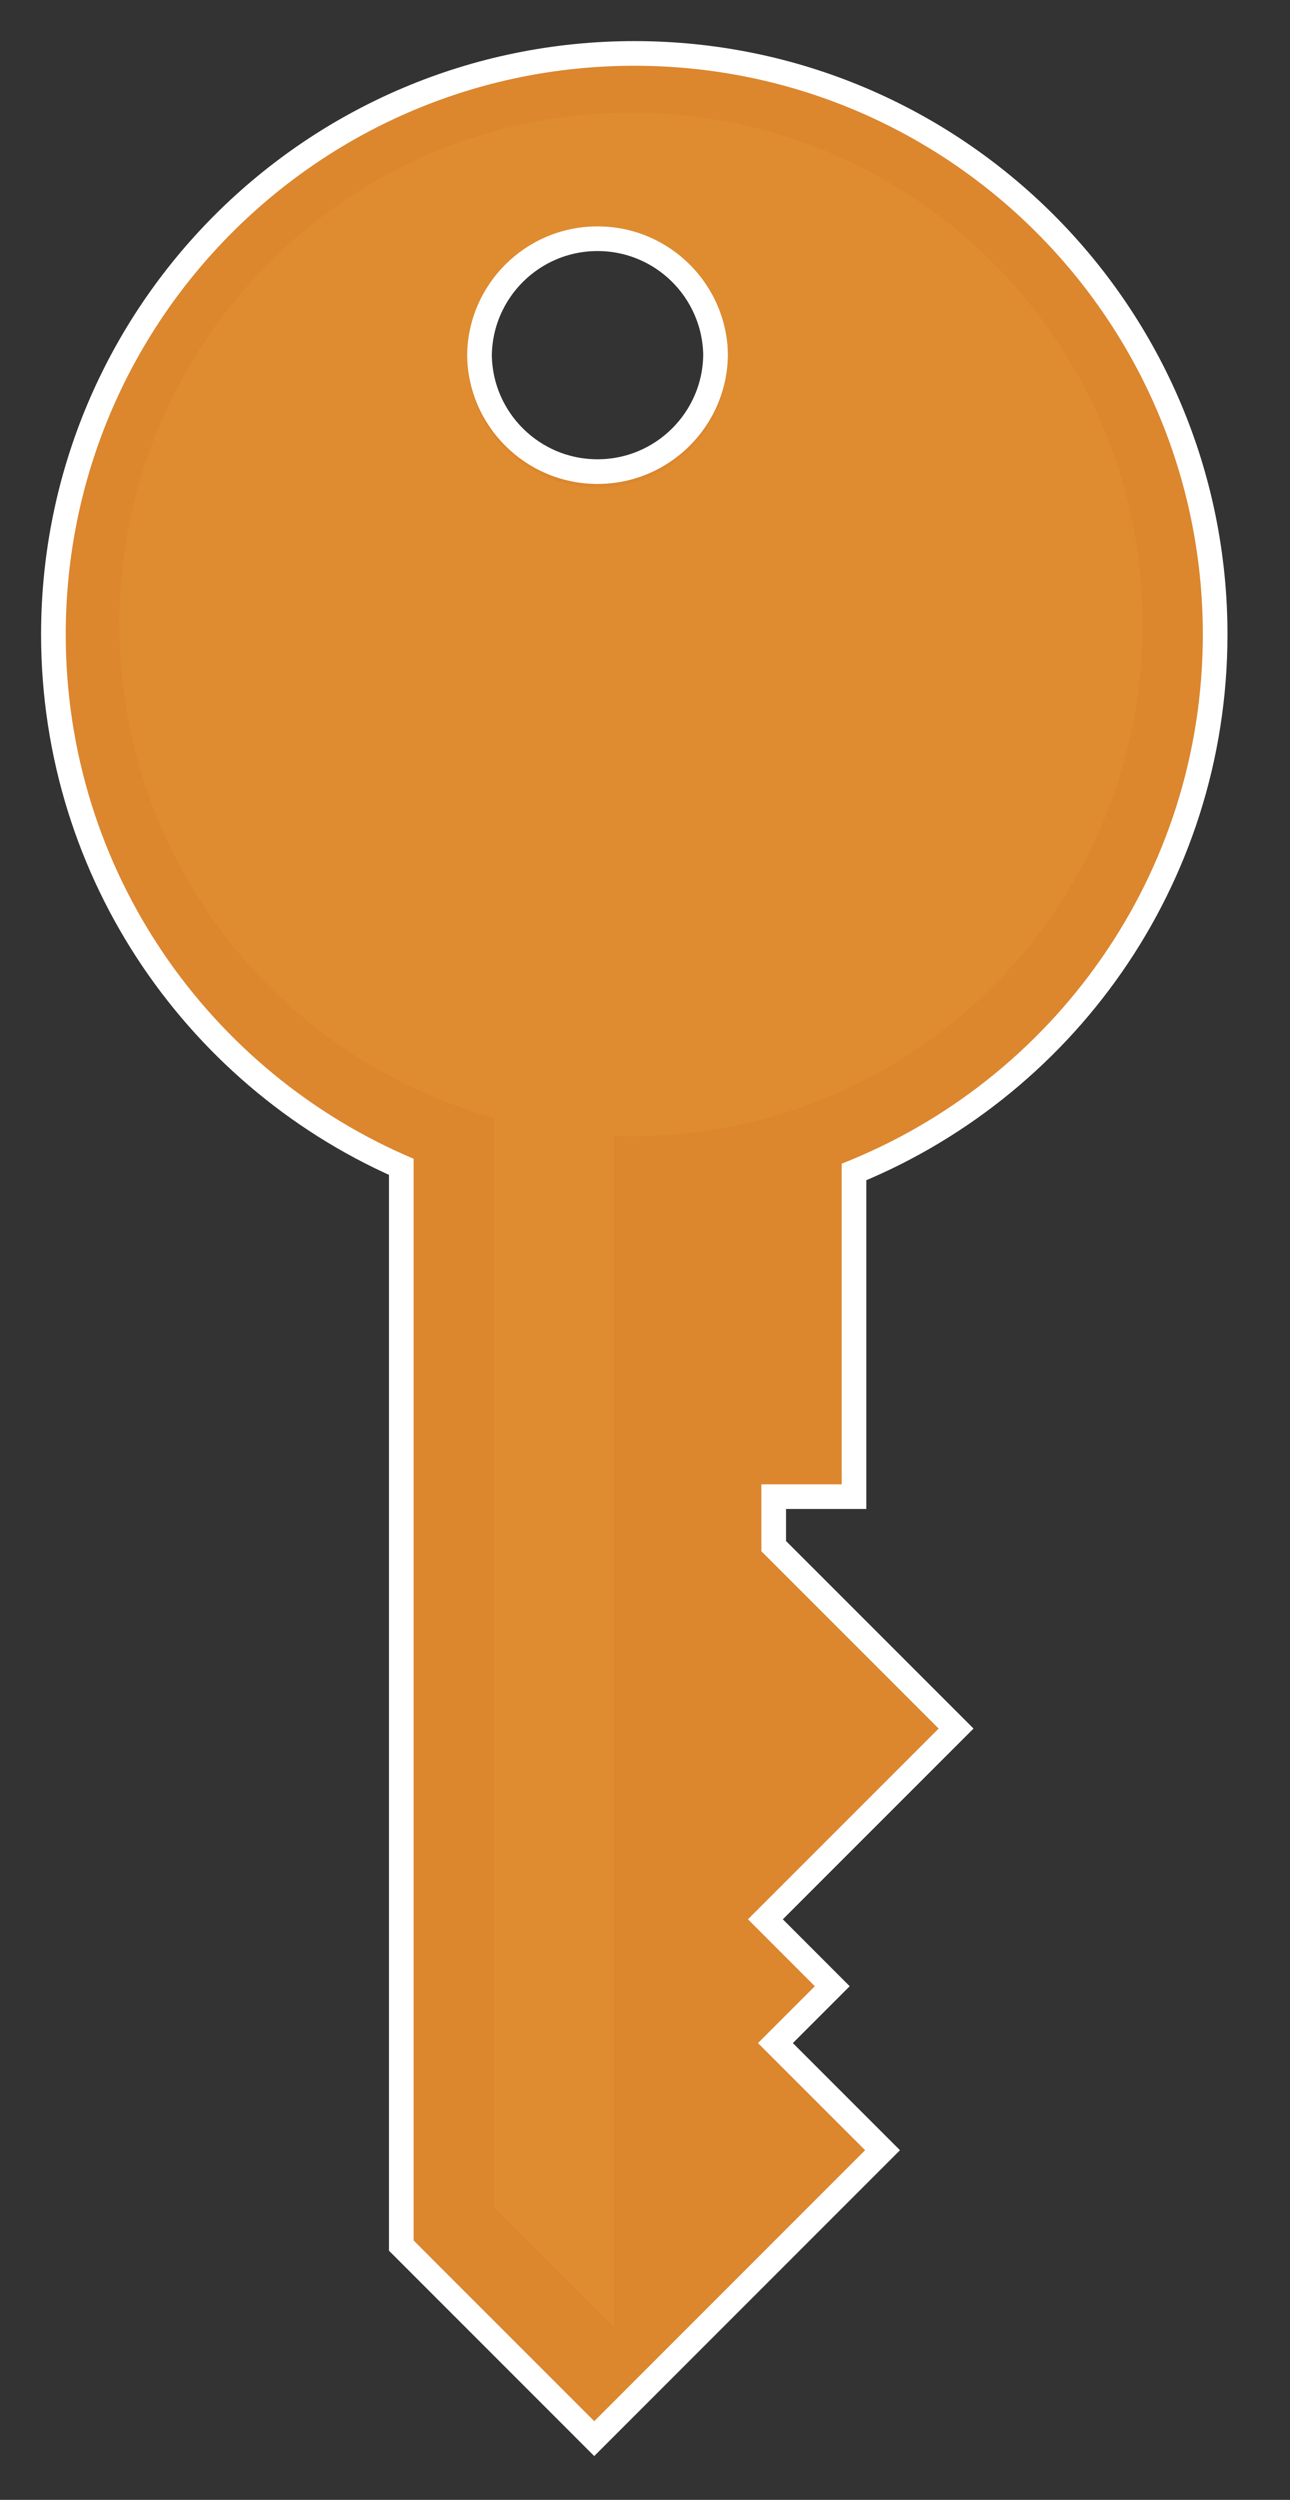 <?xml version="1.0" encoding="utf-8"?>
<!-- Generator: Adobe Illustrator 17.0.0, SVG Export Plug-In . SVG Version: 6.00 Build 0)  -->
<!DOCTYPE svg PUBLIC "-//W3C//DTD SVG 1.1 Basic//EN" "http://www.w3.org/Graphics/SVG/1.1/DTD/svg11-basic.dtd">
<svg version="1.1" baseProfile="basic" id="Слой_1"
	 xmlns="http://www.w3.org/2000/svg" xmlns:xlink="http://www.w3.org/1999/xlink" x="0px" y="0px" width="157px" height="304.125px"
	 viewBox="0 0 157 304.125" xml:space="preserve">
<rect x="0" y="0" width="157" height="304.125" fill="#333333" stroke="none"/>
<path fill="#DE8C2F" stroke="#FFFFFF" stroke-width="6" stroke-miterlimit="10" d="M102.436,180.579v-39.011
	c25.72-10.087,43.954-35.081,43.954-64.382C146.39,38.978,115.42,8,77.207,8C38.991,8,8,38.978,8,77.186
	c0,28.688,17.459,53.296,42.34,63.784v131.598l21.982,21.985l32.966-32.966l-13.036-13.033l6.918-6.918l-8.138-8.141l23.207-23.205
	l-21.575-21.573v-8.138H102.436z M56.857,43.216c0.112-8.677,7.166-15.674,15.867-15.674c8.674,0,15.709,6.955,15.863,15.595
	c-0.069,8.703-7.148,15.737-15.863,15.737C64.024,58.874,56.969,51.882,56.857,43.216z"/>
<path fill="#EB7272" d="M1602.97,686.224c0.358-0.247,0.715-0.495,1.073-0.742c0.084,0.127,0.169,0.254,0.253,0.381
	c-0.434,0.129-0.868,0.259-1.302,0.388C1602.994,686.25,1602.97,686.224,1602.97,686.224z"/>
<path fill="#EB7272" d="M1570.006,1049.175c0.243,0.36,0.489,0.718,0.714,1.089c0.004,0.007-0.235,0.163-0.361,0.249
	c-0.133-0.432-0.267-0.865-0.401-1.297C1569.957,1049.216,1570.006,1049.175,1570.006,1049.175z"/>
<g id="__x0023_Layer_x0020_1">
	<path fill="#DC862E" d="M8,77.186c0,28.688,17.459,53.296,42.34,63.784v131.598l21.982,21.985l32.966-32.966l-13.036-13.033
		l6.918-6.918l-8.138-8.141l23.207-23.205l-21.575-21.573v-8.138h9.772v-39.011c25.72-10.087,43.954-35.081,43.954-64.382
		C146.39,38.978,115.42,8,77.207,8C38.991,8,8,38.978,8,77.186z M88.593,43.01L88.593,43.01c0,8.762-7.112,15.864-15.869,15.864
		c-8.77,0-15.877-7.102-15.877-15.864c0-8.77,7.107-15.88,15.877-15.88C81.481,27.13,88.593,34.24,88.593,43.01z"/>
	<polygon fill="#DE8C2F" points="60.099,126.563 60.099,268.505 74.754,283.149 74.754,126.563 	"/>
	<path fill="#DE8C2F" d="M14.519,75.974c0,34.399,27.882,62.276,62.278,62.276c34.391,0,62.273-27.877,62.273-62.276
		c0-34.394-27.882-62.276-62.273-62.276C42.401,13.698,14.519,41.58,14.519,75.974z M88.601,43.422L88.601,43.422
		c0,8.757-7.107,15.864-15.877,15.864s-15.877-7.107-15.877-15.864c0-8.773,7.107-15.88,15.877-15.88S88.601,34.649,88.601,43.422z"
		/>
</g>
</svg>
